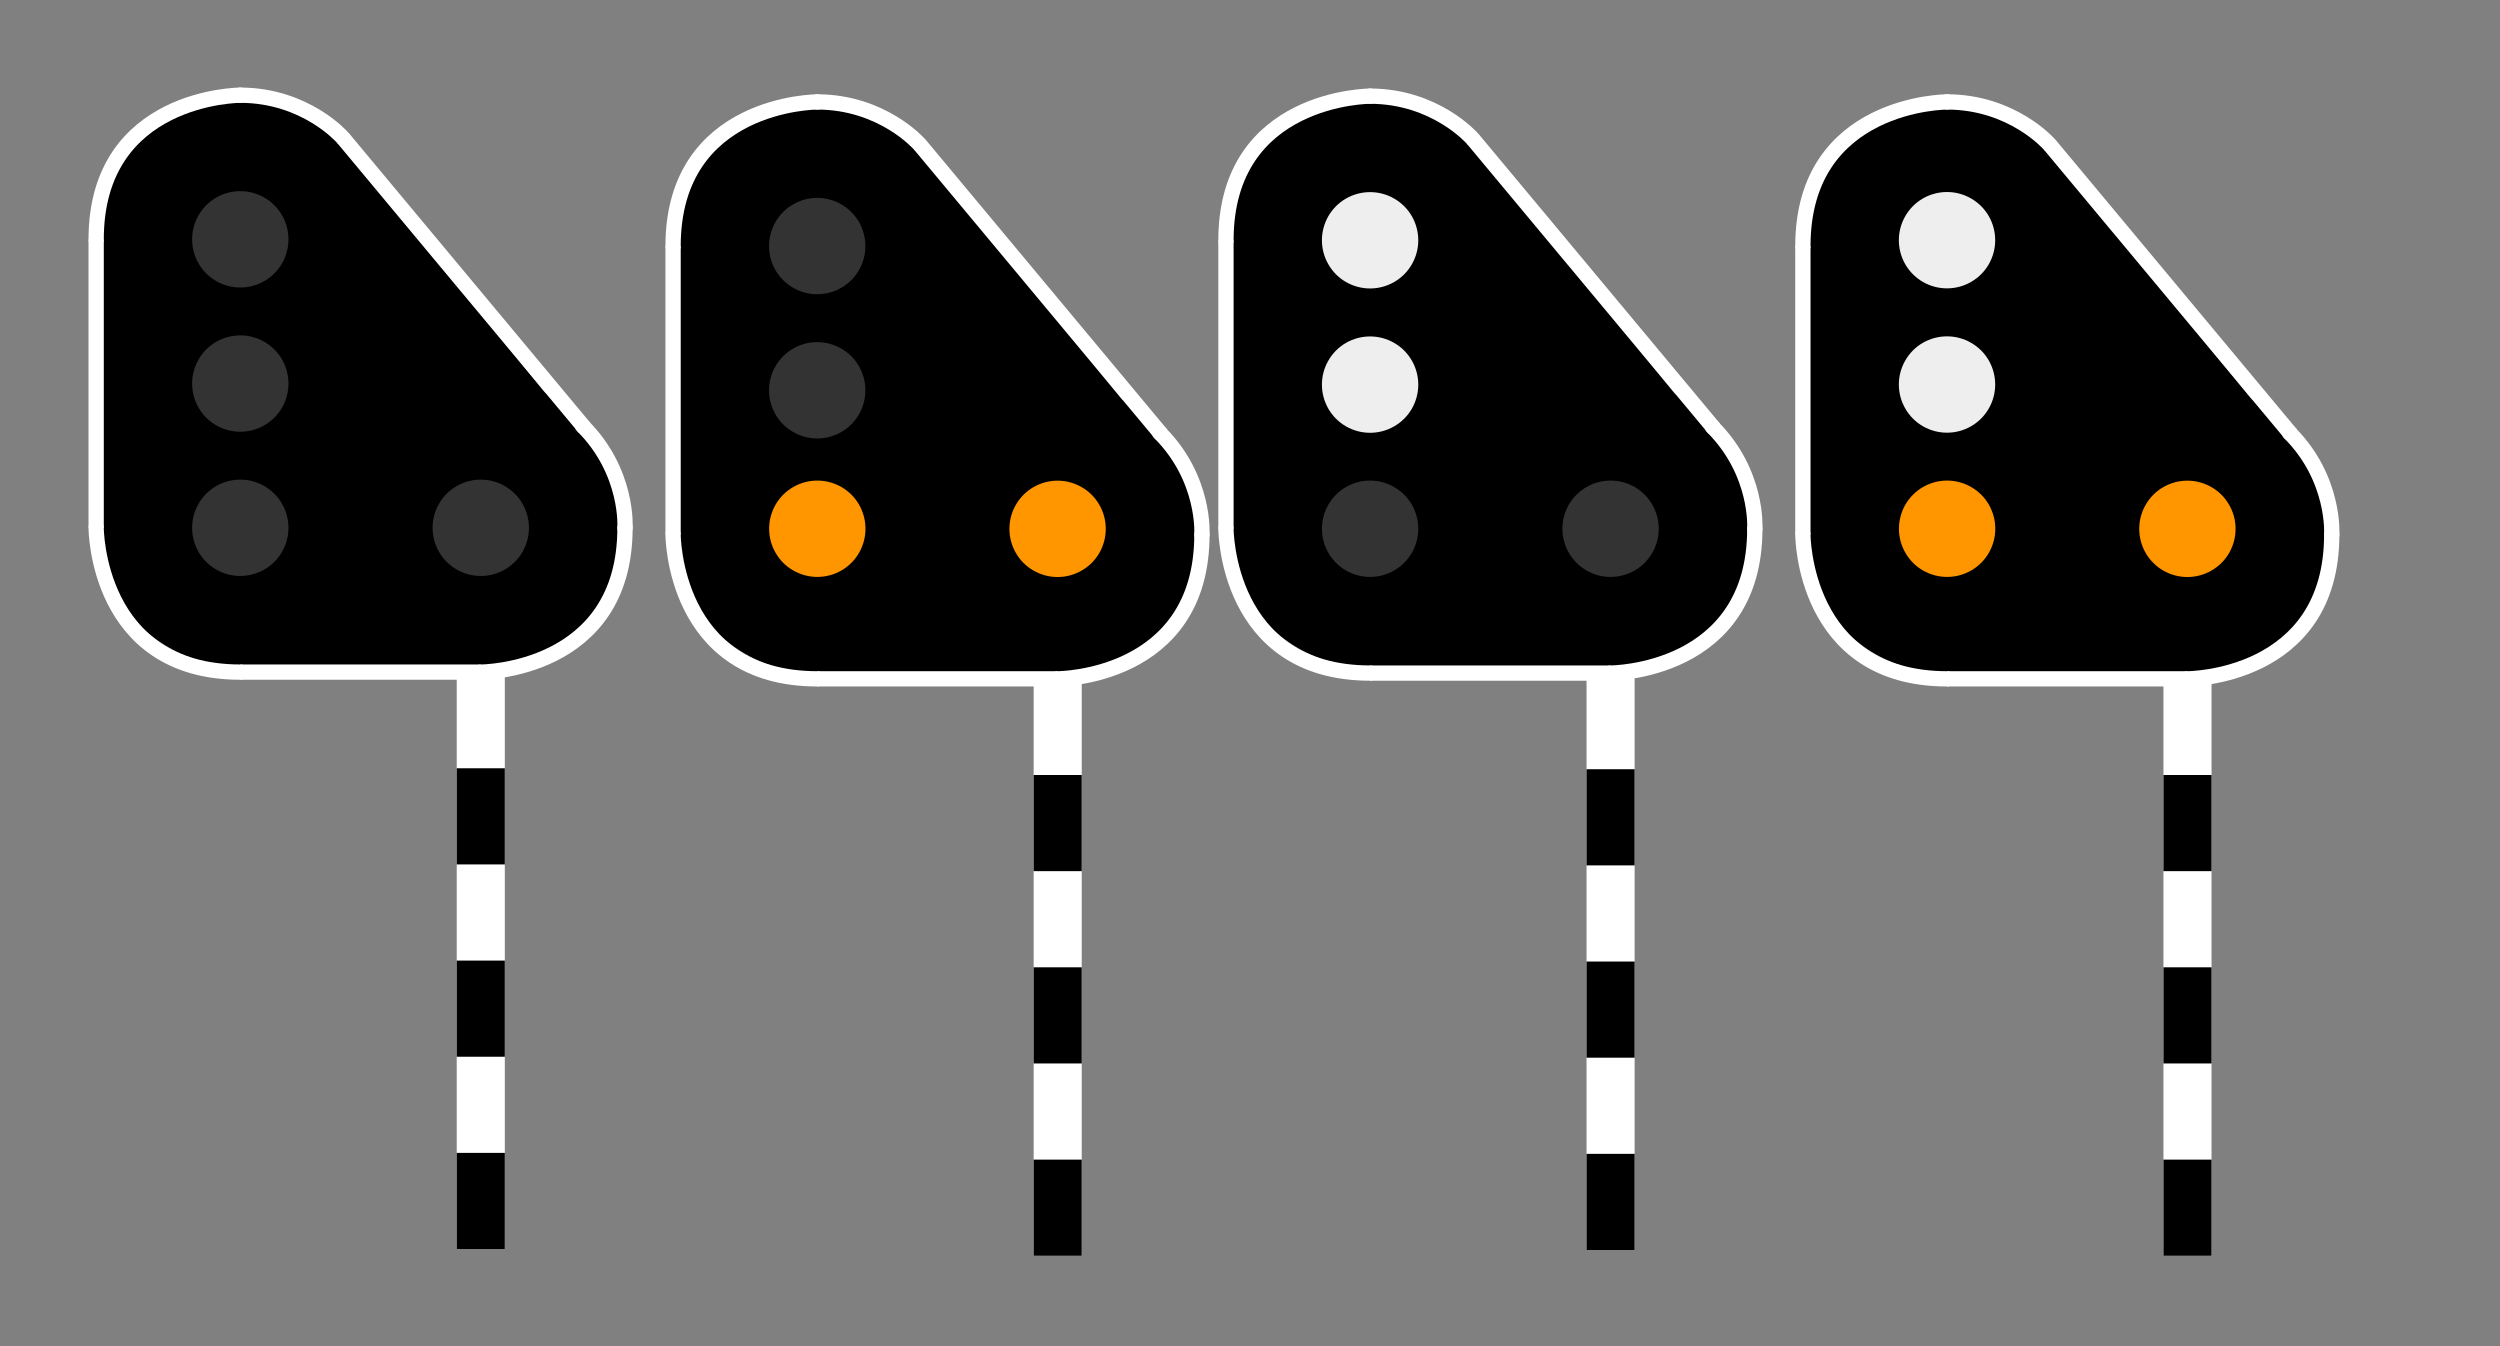 <?xml version="1.0" encoding="UTF-8"?>
<!DOCTYPE svg PUBLIC "-//W3C//DTD SVG 1.1//EN" "http://www.w3.org/Graphics/SVG/1.1/DTD/svg11.dtd">
<svg version="1.2" width="260mm" height="140mm" viewBox="0 0 26000 14000" preserveAspectRatio="xMidYMid" fill-rule="evenodd" stroke-width="28.222" stroke-linejoin="round" xmlns="http://www.w3.org/2000/svg" xmlns:ooo="http://xml.openoffice.org/svg/export" xmlns:xlink="http://www.w3.org/1999/xlink" xmlns:presentation="http://sun.com/xmlns/staroffice/presentation" xmlns:smil="http://www.w3.org/2001/SMIL20/" xmlns:anim="urn:oasis:names:tc:opendocument:xmlns:animation:1.0" xmlns:svg="urn:oasis:names:tc:opendocument:xmlns:svg-compatible:1.0" xml:space="preserve">
 <rect x="0" y="0" width="26000" height="14000" fill="#808080" stroke="none"/>
 <defs class="ClipPathGroup">
  <clipPath id="presentation_clip_path" clipPathUnits="userSpaceOnUse">
   <rect x="0" y="0" width="26000" height="14000"/>
  </clipPath>
  <clipPath id="presentation_clip_path_shrink" clipPathUnits="userSpaceOnUse">
   <rect x="26" y="14" width="25948" height="13972"/>
  </clipPath>
 </defs>
 <defs class="TextShapeIndex">
  <g ooo:slide="id1" ooo:id-list="id3 id4 id5 id6 id7 id8 id9 id10 id11 id12 id13 id14 id15 id16 id17 id18 id19 id20 id21 id22 id23 id24 id25 id26 id27 id28 id29 id30 id31 id32 id33 id34 id35 id36 id37 id38 id39 id40 id41 id42 id43 id44 id45 id46 id47 id48 id49 id50 id51 id52 id53 id54 id55 id56 id57 id58 id59 id60 id61 id62 id63 id64 id65 id66 id67 id68 id69 id70 id71 id72 id73 id74 id75 id76 id77 id78 id79 id80 id81 id82 id83 id84 id85 id86 id87 id88 id89 id90"/>
 </defs>
 <defs class="EmbeddedBulletChars">
  <g id="bullet-char-template-57356" transform="scale(0,-0)">
   <path d="M 580,1141 L 1163,571 580,0 -4,571 580,1141 Z"/>
  </g>
  <g id="bullet-char-template-57354" transform="scale(0,-0)">
   <path d="M 8,1128 L 1137,1128 1137,0 8,0 8,1128 Z"/>
  </g>
  <g id="bullet-char-template-10146" transform="scale(0,-0)">
   <path d="M 174,0 L 602,739 174,1481 1456,739 174,0 Z M 1358,739 L 309,1346 659,739 1358,739 Z"/>
  </g>
  <g id="bullet-char-template-10132" transform="scale(0,-0)">
   <path d="M 2015,739 L 1276,0 717,0 1260,543 174,543 174,936 1260,936 717,1481 1274,1481 2015,739 Z"/>
  </g>
  <g id="bullet-char-template-10007" transform="scale(0,-0)">
   <path d="M 0,-2 C -7,14 -16,27 -25,37 L 356,567 C 262,823 215,952 215,954 215,979 228,992 255,992 264,992 276,990 289,987 310,991 331,999 354,1012 L 381,999 492,748 772,1049 836,1024 860,1049 C 881,1039 901,1025 922,1006 886,937 835,863 770,784 769,783 710,716 594,584 L 774,223 C 774,196 753,168 711,139 L 727,119 C 717,90 699,76 672,76 641,76 570,178 457,381 L 164,-76 C 142,-110 111,-127 72,-127 30,-127 9,-110 8,-76 1,-67 -2,-52 -2,-32 -2,-23 -1,-13 0,-2 Z"/>
  </g>
  <g id="bullet-char-template-10004" transform="scale(0,-0)">
   <path d="M 285,-33 C 182,-33 111,30 74,156 52,228 41,333 41,471 41,549 55,616 82,672 116,743 169,778 240,778 293,778 328,747 346,684 L 369,508 C 377,444 397,411 428,410 L 1163,1116 C 1174,1127 1196,1133 1229,1133 1271,1133 1292,1118 1292,1087 L 1292,965 C 1292,929 1282,901 1262,881 L 442,47 C 390,-6 338,-33 285,-33 Z"/>
  </g>
  <g id="bullet-char-template-9679" transform="scale(0,-0)">
   <path d="M 813,0 C 632,0 489,54 383,161 276,268 223,411 223,592 223,773 276,916 383,1023 489,1130 632,1184 813,1184 992,1184 1136,1130 1245,1023 1353,916 1407,772 1407,592 1407,412 1353,268 1245,161 1136,54 992,0 813,0 Z"/>
  </g>
  <g id="bullet-char-template-8226" transform="scale(0,-0)">
   <path d="M 346,457 C 273,457 209,483 155,535 101,586 74,649 74,723 74,796 101,859 155,911 209,963 273,989 346,989 419,989 480,963 531,910 582,859 608,796 608,723 608,648 583,586 532,535 482,483 420,457 346,457 Z"/>
  </g>
  <g id="bullet-char-template-8211" transform="scale(0,-0)">
   <path d="M -4,459 L 1135,459 1135,606 -4,606 -4,459 Z"/>
  </g>
  <g id="bullet-char-template-61548" transform="scale(0,-0)">
   <path d="M 173,740 C 173,903 231,1043 346,1159 462,1274 601,1332 765,1332 928,1332 1067,1274 1183,1159 1299,1043 1357,903 1357,740 1357,577 1299,437 1183,322 1067,206 928,148 765,148 601,148 462,206 346,322 231,437 173,577 173,740 Z"/>
  </g>
 </defs>
 <g>
  <g id="id2" class="Master_Slide">
   <g id="bg-id2" class="Background"/>
   <g id="bo-id2" class="BackgroundObjects"/>
  </g>
 </g>
 <g class="SlideGroup">
  <g>
   <g id="container-id1">
    <g id="id1" class="Slide" clip-path="url(#presentation_clip_path)">
     <g class="Page">
      <g class="com.sun.star.drawing.CustomShape">
       <g id="id3">
        <rect class="BoundingBox" stroke="none" fill="none" x="4750" y="5740" width="501" height="7251"/>
        <path fill="rgb(255,255,255)" stroke="none" d="M 5000,12990 L 4750,12990 4750,5740 5250,5740 5250,12990 5000,12990 Z"/>
       </g>
      </g>
      <g class="Group">
       <g class="com.sun.star.drawing.CustomShape">
        <g id="id4">
         <rect class="BoundingBox" stroke="none" fill="none" x="1000" y="2680" width="3501" height="3001"/>
         <path fill="rgb(0,0,0)" stroke="none" d="M 2750,5680 L 1000,5680 1000,2680 4500,2680 4500,5680 2750,5680 Z"/>
        </g>
       </g>
       <g class="Group">
        <g class="com.sun.star.drawing.CustomShape">
         <g id="id5">
          <rect class="BoundingBox" stroke="none" fill="none" x="1000" y="3930" width="3003" height="3002"/>
          <path fill="rgb(0,0,0)" stroke="none" d="M 4001,5431 C 4001,5694 3932,5953 3800,6181 3668,6409 3479,6598 3251,6730 3023,6862 2764,6931 2501,6931 2237,6931 1978,6862 1750,6730 1522,6598 1333,6409 1201,6181 1069,5953 1000,5694 1000,5431 1000,5167 1069,4908 1201,4680 1333,4452 1522,4263 1750,4131 1978,3999 2237,3930 2500,3930 2764,3930 3023,3999 3251,4131 3479,4263 3668,4452 3800,4680 3932,4908 4001,5167 4001,5430 L 4001,5431 Z"/>
         </g>
        </g>
        <g class="Group">
         <g class="com.sun.star.drawing.CustomShape">
          <g id="id6">
           <rect class="BoundingBox" stroke="none" fill="none" x="1000" y="1679" width="4963" height="4973"/>
           <path fill="rgb(0,0,0)" stroke="none" d="M 4602,5549 L 3242,6650 1000,3882 3720,1679 5962,4448 4602,5549 Z"/>
          </g>
         </g>
         <g class="com.sun.star.drawing.CustomShape">
          <g id="id7">
           <rect class="BoundingBox" stroke="none" fill="none" x="2250" y="4930" width="2751" height="2001"/>
           <path fill="rgb(0,0,0)" stroke="none" d="M 3625,6930 L 2250,6930 2250,4930 5000,4930 5000,6930 3625,6930 Z"/>
          </g>
         </g>
         <g class="com.sun.star.drawing.CustomShape">
          <g id="id8">
           <rect class="BoundingBox" stroke="none" fill="none" x="1000" y="930" width="3003" height="3002"/>
           <path fill="rgb(0,0,0)" stroke="none" d="M 4001,2431 C 4001,2694 3932,2953 3800,3181 3668,3409 3479,3598 3251,3730 3023,3862 2764,3931 2501,3931 2237,3931 1978,3862 1750,3730 1522,3598 1333,3409 1201,3181 1069,2953 1000,2694 1000,2431 1000,2167 1069,1908 1201,1680 1333,1452 1522,1263 1750,1131 1978,999 2237,930 2500,930 2764,930 3023,999 3251,1131 3479,1263 3668,1452 3800,1680 3932,1908 4001,2167 4001,2430 L 4001,2431 Z"/>
          </g>
         </g>
         <g class="com.sun.star.drawing.CustomShape">
          <g id="id9">
           <rect class="BoundingBox" stroke="none" fill="none" x="3500" y="3930" width="3002" height="3002"/>
           <path fill="rgb(0,0,0)" stroke="none" d="M 6501,5431 C 6501,5694 6432,5953 6300,6181 6168,6409 5979,6598 5751,6730 5523,6862 5264,6931 5001,6931 4737,6931 4478,6862 4250,6730 4022,6598 3833,6409 3701,6181 3569,5953 3500,5694 3500,5431 3500,5167 3569,4908 3701,4680 3833,4452 4022,4263 4250,4131 4478,3999 4737,3930 5000,3930 5264,3930 5523,3999 5751,4131 5979,4263 6168,4452 6300,4680 6432,4908 6501,5167 6501,5430 L 6501,5431 Z"/>
          </g>
         </g>
        </g>
       </g>
      </g>
      <g class="Group">
       <g class="com.sun.star.drawing.LineShape">
        <g id="id10">
         <rect class="BoundingBox" stroke="none" fill="none" x="920" y="2410" width="161" height="3161"/>
         <path fill="none" stroke="rgb(255,255,255)" stroke-width="159" stroke-linejoin="round" d="M 1000,2490 L 1000,5490"/>
        </g>
       </g>
       <g class="com.sun.star.drawing.LineShape">
        <g id="id11">
         <rect class="BoundingBox" stroke="none" fill="none" x="2420" y="6910" width="2661" height="161"/>
         <path fill="none" stroke="rgb(255,255,255)" stroke-width="159" stroke-linejoin="round" d="M 5000,6990 L 2500,6990"/>
        </g>
       </g>
       <g class="com.sun.star.drawing.LineShape">
        <g id="id12">
         <rect class="BoundingBox" stroke="none" fill="none" x="3486" y="1354" width="2674" height="3176"/>
         <path fill="none" stroke="rgb(255,255,255)" stroke-width="159" stroke-linejoin="round" d="M 6079,4449 L 3566,1434"/>
        </g>
       </g>
       <g class="com.sun.star.drawing.OpenBezierShape">
        <g id="id13">
         <rect class="BoundingBox" stroke="none" fill="none" x="920" y="5410" width="1661" height="1661"/>
         <path fill="none" stroke="rgb(255,255,255)" stroke-width="159" stroke-linejoin="round" stroke-linecap="round" d="M 2500,6990 C 1000,6990 1000,5490 1000,5490"/>
        </g>
       </g>
       <g class="com.sun.star.drawing.OpenBezierShape">
        <g id="id14">
         <rect class="BoundingBox" stroke="none" fill="none" x="920" y="910" width="1661" height="1661"/>
         <path fill="none" stroke="rgb(255,255,255)" stroke-width="159" stroke-linejoin="round" stroke-linecap="round" d="M 1000,2490 C 1000,990 2500,990 2500,990"/>
        </g>
       </g>
       <g class="com.sun.star.drawing.OpenBezierShape">
        <g id="id15">
         <rect class="BoundingBox" stroke="none" fill="none" x="4920" y="5410" width="1661" height="1661"/>
         <path fill="none" stroke="rgb(255,255,255)" stroke-width="159" stroke-linejoin="round" stroke-linecap="round" d="M 6500,5490 C 6500,6990 5000,6990 5000,6990"/>
        </g>
       </g>
       <g class="com.sun.star.drawing.OpenBezierShape">
        <g id="id16">
         <rect class="BoundingBox" stroke="none" fill="none" x="2420" y="910" width="1222" height="600"/>
         <path fill="none" stroke="rgb(255,255,255)" stroke-width="159" stroke-linejoin="round" stroke-linecap="round" d="M 2500,990 C 3178,991 3561,1429 3561,1429"/>
        </g>
       </g>
       <g class="com.sun.star.drawing.OpenBezierShape">
        <g id="id17">
         <rect class="BoundingBox" stroke="none" fill="none" x="5980" y="4350" width="601" height="1221"/>
         <path fill="none" stroke="rgb(255,255,255)" stroke-width="159" stroke-linejoin="round" stroke-linecap="round" d="M 6060,4430 C 6539,4909 6500,5490 6500,5490"/>
        </g>
       </g>
      </g>
      <g class="com.sun.star.drawing.CustomShape">
       <g id="id18">
        <rect class="BoundingBox" stroke="none" fill="none" x="1997" y="1987" width="1004" height="1004"/>
        <path fill="rgb(51,51,51)" stroke="none" d="M 3000,2489 C 3000,2577 2977,2663 2933,2739 2889,2816 2826,2879 2749,2923 2673,2967 2587,2990 2499,2990 2411,2990 2325,2967 2248,2923 2172,2879 2109,2816 2065,2739 2021,2663 1998,2577 1998,2489 1998,2401 2021,2315 2065,2239 2109,2162 2172,2099 2248,2055 2325,2011 2411,1988 2499,1988 2587,1988 2673,2011 2749,2055 2826,2099 2889,2162 2933,2238 2977,2315 3000,2401 3000,2489 L 3000,2489 Z"/>
       </g>
      </g>
      <g class="com.sun.star.drawing.CustomShape">
       <g id="id19">
        <rect class="BoundingBox" stroke="none" fill="none" x="1997" y="3487" width="1004" height="1004"/>
        <path fill="rgb(51,51,51)" stroke="none" d="M 3000,3989 C 3000,4077 2977,4163 2933,4240 2889,4316 2826,4379 2749,4423 2673,4467 2587,4490 2499,4490 2411,4490 2325,4467 2248,4423 2172,4379 2109,4316 2065,4240 2021,4163 1998,4077 1998,3989 1998,3901 2021,3815 2065,3739 2109,3662 2172,3599 2248,3555 2325,3511 2411,3488 2499,3488 2587,3488 2673,3511 2749,3555 2826,3599 2889,3662 2933,3738 2977,3815 3000,3901 3000,3989 L 3000,3989 Z"/>
       </g>
      </g>
      <g class="com.sun.star.drawing.CustomShape">
       <g id="id20">
        <rect class="BoundingBox" stroke="none" fill="none" x="1997" y="4988" width="1004" height="1003"/>
        <path fill="rgb(51,51,51)" stroke="none" d="M 3000,5489 C 3000,5577 2977,5663 2933,5740 2889,5816 2826,5879 2749,5923 2673,5967 2587,5990 2499,5990 2411,5990 2325,5967 2248,5923 2172,5879 2109,5816 2065,5740 2021,5663 1998,5577 1998,5489 1998,5401 2021,5315 2065,5239 2109,5162 2172,5099 2248,5055 2325,5011 2411,4988 2499,4988 2587,4988 2673,5011 2749,5055 2826,5099 2889,5162 2933,5239 2977,5315 3000,5401 3000,5489 L 3000,5489 Z"/>
       </g>
      </g>
      <g class="com.sun.star.drawing.CustomShape">
       <g id="id21">
        <rect class="BoundingBox" stroke="none" fill="none" x="4498" y="4988" width="1004" height="1003"/>
        <path fill="rgb(51,51,51)" stroke="none" d="M 5501,5489 C 5501,5577 5478,5663 5434,5740 5390,5816 5327,5879 5250,5923 5174,5967 5088,5990 5000,5990 4912,5990 4826,5967 4749,5923 4673,5879 4610,5816 4566,5740 4522,5663 4499,5577 4499,5489 4499,5401 4522,5315 4566,5239 4610,5162 4673,5099 4749,5055 4826,5011 4912,4988 5000,4988 5088,4988 5174,5011 5250,5055 5327,5099 5390,5162 5434,5239 5478,5315 5501,5401 5501,5489 L 5501,5489 Z"/>
       </g>
      </g>
      <g class="com.sun.star.drawing.CustomShape">
       <g id="id22">
        <rect class="BoundingBox" stroke="none" fill="none" x="4750" y="7990" width="501" height="1001"/>
        <path fill="rgb(0,0,0)" stroke="none" d="M 5000,8990 L 4750,8990 4750,7990 5250,7990 5250,8990 5000,8990 Z"/>
       </g>
      </g>
      <g class="com.sun.star.drawing.CustomShape">
       <g id="id23">
        <rect class="BoundingBox" stroke="none" fill="none" x="4750" y="9990" width="501" height="1001"/>
        <path fill="rgb(0,0,0)" stroke="none" d="M 5000,10990 L 4750,10990 4750,9990 5250,9990 5250,10990 5000,10990 Z"/>
       </g>
      </g>
      <g class="com.sun.star.drawing.CustomShape">
       <g id="id24">
        <rect class="BoundingBox" stroke="none" fill="none" x="4750" y="11990" width="501" height="1001"/>
        <path fill="rgb(0,0,0)" stroke="none" d="M 5000,12990 L 4750,12990 4750,11990 5250,11990 5250,12990 5000,12990 Z"/>
       </g>
      </g>
      <g class="com.sun.star.drawing.CustomShape">
       <g id="id25">
        <rect class="BoundingBox" stroke="none" fill="none" x="10750" y="5810" width="501" height="7251"/>
        <path fill="rgb(255,255,255)" stroke="none" d="M 11000,13060 L 10750,13060 10750,5810 11250,5810 11250,13060 11000,13060 Z"/>
       </g>
      </g>
      <g class="Group">
       <g class="com.sun.star.drawing.CustomShape">
        <g id="id26">
         <rect class="BoundingBox" stroke="none" fill="none" x="7000" y="2750" width="3501" height="3001"/>
         <path fill="rgb(0,0,0)" stroke="none" d="M 8750,5750 L 7000,5750 7000,2750 10500,2750 10500,5750 8750,5750 Z"/>
        </g>
       </g>
       <g class="Group">
        <g class="com.sun.star.drawing.CustomShape">
         <g id="id27">
          <rect class="BoundingBox" stroke="none" fill="none" x="7000" y="4000" width="3003" height="3002"/>
          <path fill="rgb(0,0,0)" stroke="none" d="M 10001,5501 C 10001,5764 9932,6023 9800,6251 9668,6479 9479,6668 9251,6800 9023,6932 8764,7001 8501,7001 8237,7001 7978,6932 7750,6800 7522,6668 7333,6479 7201,6251 7069,6023 7000,5764 7000,5501 7000,5237 7069,4978 7201,4750 7333,4522 7522,4333 7750,4201 7978,4069 8237,4000 8501,4000 8764,4000 9023,4069 9251,4201 9479,4333 9668,4522 9800,4750 9932,4978 10001,5237 10001,5500 L 10001,5501 Z"/>
         </g>
        </g>
        <g class="Group">
         <g class="com.sun.star.drawing.CustomShape">
          <g id="id28">
           <rect class="BoundingBox" stroke="none" fill="none" x="7000" y="1749" width="4963" height="4973"/>
           <path fill="rgb(0,0,0)" stroke="none" d="M 10602,5619 L 9242,6720 7000,3952 9720,1749 11962,4518 10602,5619 Z"/>
          </g>
         </g>
         <g class="com.sun.star.drawing.CustomShape">
          <g id="id29">
           <rect class="BoundingBox" stroke="none" fill="none" x="8250" y="5000" width="2751" height="2001"/>
           <path fill="rgb(0,0,0)" stroke="none" d="M 9625,7000 L 8250,7000 8250,5000 11000,5000 11000,7000 9625,7000 Z"/>
          </g>
         </g>
         <g class="com.sun.star.drawing.CustomShape">
          <g id="id30">
           <rect class="BoundingBox" stroke="none" fill="none" x="7000" y="1000" width="3003" height="3002"/>
           <path fill="rgb(0,0,0)" stroke="none" d="M 10001,2501 C 10001,2764 9932,3023 9800,3251 9668,3479 9479,3668 9251,3800 9023,3932 8764,4001 8501,4001 8237,4001 7978,3932 7750,3800 7522,3668 7333,3479 7201,3251 7069,3023 7000,2764 7000,2501 7000,2237 7069,1978 7201,1750 7333,1522 7522,1333 7750,1201 7978,1069 8237,1000 8501,1000 8764,1000 9023,1069 9251,1201 9479,1333 9668,1522 9800,1750 9932,1978 10001,2237 10001,2500 L 10001,2501 Z"/>
          </g>
         </g>
         <g class="com.sun.star.drawing.CustomShape">
          <g id="id31">
           <rect class="BoundingBox" stroke="none" fill="none" x="9500" y="4000" width="3002" height="3002"/>
           <path fill="rgb(0,0,0)" stroke="none" d="M 12501,5501 C 12501,5764 12432,6023 12300,6251 12168,6479 11979,6668 11751,6800 11523,6932 11264,7001 11001,7001 10737,7001 10478,6932 10250,6800 10022,6668 9833,6479 9701,6251 9569,6023 9500,5764 9500,5501 9500,5237 9569,4978 9701,4750 9833,4522 10022,4333 10250,4201 10478,4069 10737,4000 11001,4000 11264,4000 11523,4069 11751,4201 11979,4333 12168,4522 12300,4750 12432,4978 12501,5237 12501,5500 L 12501,5501 Z"/>
          </g>
         </g>
        </g>
       </g>
      </g>
      <g class="Group">
       <g class="com.sun.star.drawing.LineShape">
        <g id="id32">
         <rect class="BoundingBox" stroke="none" fill="none" x="6920" y="2480" width="161" height="3161"/>
         <path fill="none" stroke="rgb(255,255,255)" stroke-width="159" stroke-linejoin="round" d="M 7000,2560 L 7000,5560"/>
        </g>
       </g>
       <g class="com.sun.star.drawing.LineShape">
        <g id="id33">
         <rect class="BoundingBox" stroke="none" fill="none" x="8420" y="6980" width="2661" height="161"/>
         <path fill="none" stroke="rgb(255,255,255)" stroke-width="159" stroke-linejoin="round" d="M 11000,7060 L 8500,7060"/>
        </g>
       </g>
       <g class="com.sun.star.drawing.LineShape">
        <g id="id34">
         <rect class="BoundingBox" stroke="none" fill="none" x="9486" y="1424" width="2674" height="3176"/>
         <path fill="none" stroke="rgb(255,255,255)" stroke-width="159" stroke-linejoin="round" d="M 12079,4519 L 9566,1504"/>
        </g>
       </g>
       <g class="com.sun.star.drawing.OpenBezierShape">
        <g id="id35">
         <rect class="BoundingBox" stroke="none" fill="none" x="6920" y="5480" width="1661" height="1661"/>
         <path fill="none" stroke="rgb(255,255,255)" stroke-width="159" stroke-linejoin="round" stroke-linecap="round" d="M 8500,7060 C 7000,7060 7000,5560 7000,5560"/>
        </g>
       </g>
       <g class="com.sun.star.drawing.OpenBezierShape">
        <g id="id36">
         <rect class="BoundingBox" stroke="none" fill="none" x="6920" y="980" width="1661" height="1661"/>
         <path fill="none" stroke="rgb(255,255,255)" stroke-width="159" stroke-linejoin="round" stroke-linecap="round" d="M 7000,2560 C 7000,1060 8500,1060 8500,1060"/>
        </g>
       </g>
       <g class="com.sun.star.drawing.OpenBezierShape">
        <g id="id37">
         <rect class="BoundingBox" stroke="none" fill="none" x="10920" y="5480" width="1661" height="1661"/>
         <path fill="none" stroke="rgb(255,255,255)" stroke-width="159" stroke-linejoin="round" stroke-linecap="round" d="M 12500,5560 C 12500,7060 11000,7060 11000,7060"/>
        </g>
       </g>
       <g class="com.sun.star.drawing.OpenBezierShape">
        <g id="id38">
         <rect class="BoundingBox" stroke="none" fill="none" x="8420" y="980" width="1222" height="600"/>
         <path fill="none" stroke="rgb(255,255,255)" stroke-width="159" stroke-linejoin="round" stroke-linecap="round" d="M 8500,1060 C 9178,1061 9561,1499 9561,1499"/>
        </g>
       </g>
       <g class="com.sun.star.drawing.OpenBezierShape">
        <g id="id39">
         <rect class="BoundingBox" stroke="none" fill="none" x="11980" y="4420" width="601" height="1221"/>
         <path fill="none" stroke="rgb(255,255,255)" stroke-width="159" stroke-linejoin="round" stroke-linecap="round" d="M 12060,4500 C 12539,4979 12500,5560 12500,5560"/>
        </g>
       </g>
      </g>
      <g class="com.sun.star.drawing.CustomShape">
       <g id="id40">
        <rect class="BoundingBox" stroke="none" fill="none" x="7997" y="2057" width="1004" height="1004"/>
        <path fill="rgb(51,51,51)" stroke="none" d="M 9000,2559 C 9000,2647 8977,2733 8933,2810 8889,2886 8826,2949 8749,2993 8673,3037 8587,3060 8499,3060 8411,3060 8325,3037 8249,2993 8172,2949 8109,2886 8065,2810 8021,2733 7998,2647 7998,2559 7998,2471 8021,2385 8065,2309 8109,2232 8172,2169 8249,2125 8325,2081 8411,2058 8499,2058 8587,2058 8673,2081 8749,2125 8826,2169 8889,2232 8933,2308 8977,2385 9000,2471 9000,2559 L 9000,2559 Z"/>
       </g>
      </g>
      <g class="com.sun.star.drawing.CustomShape">
       <g id="id41">
        <rect class="BoundingBox" stroke="none" fill="none" x="7997" y="3557" width="1004" height="1004"/>
        <path fill="rgb(51,51,51)" stroke="none" d="M 9000,4059 C 9000,4147 8977,4233 8933,4310 8889,4386 8826,4449 8749,4493 8673,4537 8587,4560 8499,4560 8411,4560 8325,4537 8249,4493 8172,4449 8109,4386 8065,4310 8021,4233 7998,4147 7998,4059 7998,3971 8021,3885 8065,3809 8109,3732 8172,3669 8249,3625 8325,3581 8411,3558 8499,3558 8587,3558 8673,3581 8749,3625 8826,3669 8889,3732 8933,3808 8977,3885 9000,3971 9000,4059 L 9000,4059 Z"/>
       </g>
      </g>
      <g class="com.sun.star.drawing.CustomShape">
       <g id="id42">
        <rect class="BoundingBox" stroke="none" fill="none" x="10750" y="8060" width="501" height="1001"/>
        <path fill="rgb(0,0,0)" stroke="none" d="M 11000,9060 L 10750,9060 10750,8060 11250,8060 11250,9060 11000,9060 Z"/>
       </g>
      </g>
      <g class="com.sun.star.drawing.CustomShape">
       <g id="id43">
        <rect class="BoundingBox" stroke="none" fill="none" x="10750" y="10060" width="501" height="1001"/>
        <path fill="rgb(0,0,0)" stroke="none" d="M 11000,11060 L 10750,11060 10750,10060 11250,10060 11250,11060 11000,11060 Z"/>
       </g>
      </g>
      <g class="com.sun.star.drawing.CustomShape">
       <g id="id44">
        <rect class="BoundingBox" stroke="none" fill="none" x="10750" y="12060" width="501" height="1001"/>
        <path fill="rgb(0,0,0)" stroke="none" d="M 11000,13060 L 10750,13060 10750,12060 11250,12060 11250,13060 11000,13060 Z"/>
       </g>
      </g>
      <g class="com.sun.star.drawing.CustomShape">
       <g id="id45">
        <rect class="BoundingBox" stroke="none" fill="none" x="10498" y="4999" width="1003" height="1003"/>
        <path fill="rgb(255,150,0)" stroke="none" d="M 11500,5500 C 11500,5588 11477,5674 11433,5751 11389,5827 11326,5890 11249,5934 11173,5978 11087,6001 10999,6001 10911,6001 10825,5978 10748,5934 10672,5890 10609,5827 10565,5751 10521,5674 10498,5588 10498,5500 10498,5412 10521,5326 10565,5250 10609,5173 10672,5110 10748,5066 10825,5022 10911,4999 10999,4999 11087,4999 11173,5022 11249,5066 11326,5110 11389,5173 11433,5250 11477,5326 11500,5412 11500,5500 L 11500,5500 Z"/>
       </g>
      </g>
      <g class="com.sun.star.drawing.CustomShape">
       <g id="id46">
        <rect class="BoundingBox" stroke="none" fill="none" x="7999" y="4998" width="1003" height="1003"/>
        <path fill="rgb(255,150,0)" stroke="none" d="M 9001,5499 C 9001,5587 8978,5673 8934,5749 8890,5826 8827,5889 8751,5933 8674,5977 8588,6000 8500,6000 8412,6000 8326,5977 8250,5933 8173,5889 8110,5826 8066,5749 8022,5673 7999,5587 7999,5499 7999,5411 8022,5325 8066,5248 8110,5172 8173,5109 8250,5065 8326,5021 8412,4998 8500,4998 8588,4998 8674,5021 8751,5065 8827,5109 8890,5172 8934,5248 8978,5325 9001,5411 9001,5499 L 9001,5499 Z"/>
       </g>
      </g>
      <g class="com.sun.star.drawing.CustomShape">
       <g id="id47">
        <rect class="BoundingBox" stroke="none" fill="none" x="16500" y="5750" width="501" height="7251"/>
        <path fill="rgb(255,255,255)" stroke="none" d="M 16750,13000 L 16500,13000 16500,5750 17000,5750 17000,13000 16750,13000 Z"/>
       </g>
      </g>
      <g class="Group">
       <g class="com.sun.star.drawing.CustomShape">
        <g id="id48">
         <rect class="BoundingBox" stroke="none" fill="none" x="12750" y="2690" width="3501" height="3001"/>
         <path fill="rgb(0,0,0)" stroke="none" d="M 14500,5690 L 12750,5690 12750,2690 16250,2690 16250,5690 14500,5690 Z"/>
        </g>
       </g>
       <g class="Group">
        <g class="com.sun.star.drawing.CustomShape">
         <g id="id49">
          <rect class="BoundingBox" stroke="none" fill="none" x="12750" y="3940" width="3003" height="3002"/>
          <path fill="rgb(0,0,0)" stroke="none" d="M 15751,5441 C 15751,5704 15682,5963 15550,6191 15418,6419 15229,6608 15001,6740 14773,6872 14514,6941 14251,6941 13987,6941 13728,6872 13500,6740 13272,6608 13083,6419 12951,6191 12819,5963 12750,5704 12750,5441 12750,5177 12819,4918 12951,4690 13083,4462 13272,4273 13500,4141 13728,4009 13987,3940 14251,3940 14514,3940 14773,4009 15001,4141 15229,4273 15418,4462 15550,4690 15682,4918 15751,5177 15751,5440 L 15751,5441 Z"/>
         </g>
        </g>
        <g class="Group">
         <g class="com.sun.star.drawing.CustomShape">
          <g id="id50">
           <rect class="BoundingBox" stroke="none" fill="none" x="12750" y="1689" width="4963" height="4973"/>
           <path fill="rgb(0,0,0)" stroke="none" d="M 16352,5559 L 14992,6660 12750,3892 15470,1689 17712,4458 16352,5559 Z"/>
          </g>
         </g>
         <g class="com.sun.star.drawing.CustomShape">
          <g id="id51">
           <rect class="BoundingBox" stroke="none" fill="none" x="14000" y="4940" width="2751" height="2001"/>
           <path fill="rgb(0,0,0)" stroke="none" d="M 15375,6940 L 14000,6940 14000,4940 16750,4940 16750,6940 15375,6940 Z"/>
          </g>
         </g>
         <g class="com.sun.star.drawing.CustomShape">
          <g id="id52">
           <rect class="BoundingBox" stroke="none" fill="none" x="12750" y="940" width="3003" height="3002"/>
           <path fill="rgb(0,0,0)" stroke="none" d="M 15751,2441 C 15751,2704 15682,2963 15550,3191 15418,3419 15229,3608 15001,3740 14773,3872 14514,3941 14251,3941 13987,3941 13728,3872 13500,3740 13272,3608 13083,3419 12951,3191 12819,2963 12750,2704 12750,2441 12750,2177 12819,1918 12951,1690 13083,1462 13272,1273 13500,1141 13728,1009 13987,940 14251,940 14514,940 14773,1009 15001,1141 15229,1273 15418,1462 15550,1690 15682,1918 15751,2177 15751,2440 L 15751,2441 Z"/>
          </g>
         </g>
         <g class="com.sun.star.drawing.CustomShape">
          <g id="id53">
           <rect class="BoundingBox" stroke="none" fill="none" x="15250" y="3940" width="3002" height="3002"/>
           <path fill="rgb(0,0,0)" stroke="none" d="M 18251,5441 C 18251,5704 18182,5963 18050,6191 17918,6419 17729,6608 17501,6740 17273,6872 17014,6941 16751,6941 16487,6941 16228,6872 16000,6740 15772,6608 15583,6419 15451,6191 15319,5963 15250,5704 15250,5441 15250,5177 15319,4918 15451,4690 15583,4462 15772,4273 16000,4141 16228,4009 16487,3940 16751,3940 17014,3940 17273,4009 17501,4141 17729,4273 17918,4462 18050,4690 18182,4918 18251,5177 18251,5440 L 18251,5441 Z"/>
          </g>
         </g>
        </g>
       </g>
      </g>
      <g class="Group">
       <g class="com.sun.star.drawing.LineShape">
        <g id="id54">
         <rect class="BoundingBox" stroke="none" fill="none" x="12670" y="2420" width="161" height="3161"/>
         <path fill="none" stroke="rgb(255,255,255)" stroke-width="159" stroke-linejoin="round" d="M 12750,2500 L 12750,5500"/>
        </g>
       </g>
       <g class="com.sun.star.drawing.LineShape">
        <g id="id55">
         <rect class="BoundingBox" stroke="none" fill="none" x="14170" y="6920" width="2661" height="161"/>
         <path fill="none" stroke="rgb(255,255,255)" stroke-width="159" stroke-linejoin="round" d="M 16750,7000 L 14250,7000"/>
        </g>
       </g>
       <g class="com.sun.star.drawing.LineShape">
        <g id="id56">
         <rect class="BoundingBox" stroke="none" fill="none" x="15236" y="1364" width="2674" height="3176"/>
         <path fill="none" stroke="rgb(255,255,255)" stroke-width="159" stroke-linejoin="round" d="M 17829,4459 L 15316,1444"/>
        </g>
       </g>
       <g class="com.sun.star.drawing.OpenBezierShape">
        <g id="id57">
         <rect class="BoundingBox" stroke="none" fill="none" x="12670" y="5420" width="1661" height="1661"/>
         <path fill="none" stroke="rgb(255,255,255)" stroke-width="159" stroke-linejoin="round" stroke-linecap="round" d="M 14250,7000 C 12750,7000 12750,5500 12750,5500"/>
        </g>
       </g>
       <g class="com.sun.star.drawing.OpenBezierShape">
        <g id="id58">
         <rect class="BoundingBox" stroke="none" fill="none" x="12670" y="920" width="1661" height="1661"/>
         <path fill="none" stroke="rgb(255,255,255)" stroke-width="159" stroke-linejoin="round" stroke-linecap="round" d="M 12750,2500 C 12750,1000 14250,1000 14250,1000"/>
        </g>
       </g>
       <g class="com.sun.star.drawing.OpenBezierShape">
        <g id="id59">
         <rect class="BoundingBox" stroke="none" fill="none" x="16670" y="5420" width="1661" height="1661"/>
         <path fill="none" stroke="rgb(255,255,255)" stroke-width="159" stroke-linejoin="round" stroke-linecap="round" d="M 18250,5500 C 18250,7000 16750,7000 16750,7000"/>
        </g>
       </g>
       <g class="com.sun.star.drawing.OpenBezierShape">
        <g id="id60">
         <rect class="BoundingBox" stroke="none" fill="none" x="14170" y="920" width="1222" height="600"/>
         <path fill="none" stroke="rgb(255,255,255)" stroke-width="159" stroke-linejoin="round" stroke-linecap="round" d="M 14250,1000 C 14928,1001 15311,1439 15311,1439"/>
        </g>
       </g>
       <g class="com.sun.star.drawing.OpenBezierShape">
        <g id="id61">
         <rect class="BoundingBox" stroke="none" fill="none" x="17730" y="4360" width="601" height="1221"/>
         <path fill="none" stroke="rgb(255,255,255)" stroke-width="159" stroke-linejoin="round" stroke-linecap="round" d="M 17810,4440 C 18289,4919 18250,5500 18250,5500"/>
        </g>
       </g>
      </g>
      <g class="com.sun.star.drawing.CustomShape">
       <g id="id62">
        <rect class="BoundingBox" stroke="none" fill="none" x="13747" y="4997" width="1004" height="1004"/>
        <path fill="rgb(51,51,51)" stroke="none" d="M 14750,5499 C 14750,5587 14727,5673 14683,5749 14639,5826 14576,5889 14499,5933 14423,5977 14337,6000 14249,6000 14161,6000 14075,5977 13998,5933 13922,5889 13859,5826 13815,5749 13771,5673 13748,5587 13748,5499 13748,5411 13771,5325 13815,5248 13859,5172 13922,5109 13998,5065 14075,5021 14161,4998 14249,4998 14337,4998 14423,5021 14499,5065 14576,5109 14639,5172 14683,5248 14727,5325 14750,5411 14750,5499 L 14750,5499 Z"/>
       </g>
      </g>
      <g class="com.sun.star.drawing.CustomShape">
       <g id="id63">
        <rect class="BoundingBox" stroke="none" fill="none" x="16248" y="4997" width="1004" height="1004"/>
        <path fill="rgb(51,51,51)" stroke="none" d="M 17251,5499 C 17251,5587 17228,5673 17184,5749 17140,5826 17077,5889 17001,5933 16924,5977 16838,6000 16750,6000 16662,6000 16576,5977 16500,5933 16423,5889 16360,5826 16316,5749 16272,5673 16249,5587 16249,5499 16249,5411 16272,5325 16316,5248 16360,5172 16423,5109 16500,5065 16576,5021 16662,4998 16750,4998 16838,4998 16924,5021 17001,5065 17077,5109 17140,5172 17184,5248 17228,5325 17251,5411 17251,5499 L 17251,5499 Z"/>
       </g>
      </g>
      <g class="com.sun.star.drawing.CustomShape">
       <g id="id64">
        <rect class="BoundingBox" stroke="none" fill="none" x="16500" y="8000" width="501" height="1001"/>
        <path fill="rgb(0,0,0)" stroke="none" d="M 16750,9000 L 16500,9000 16500,8000 17000,8000 17000,9000 16750,9000 Z"/>
       </g>
      </g>
      <g class="com.sun.star.drawing.CustomShape">
       <g id="id65">
        <rect class="BoundingBox" stroke="none" fill="none" x="16500" y="10000" width="501" height="1001"/>
        <path fill="rgb(0,0,0)" stroke="none" d="M 16750,11000 L 16500,11000 16500,10000 17000,10000 17000,11000 16750,11000 Z"/>
       </g>
      </g>
      <g class="com.sun.star.drawing.CustomShape">
       <g id="id66">
        <rect class="BoundingBox" stroke="none" fill="none" x="16500" y="12000" width="501" height="1001"/>
        <path fill="rgb(0,0,0)" stroke="none" d="M 16750,13000 L 16500,13000 16500,12000 17000,12000 17000,13000 16750,13000 Z"/>
       </g>
      </g>
      <g class="com.sun.star.drawing.CustomShape">
       <g id="id67">
        <rect class="BoundingBox" stroke="none" fill="none" x="13748" y="3499" width="1003" height="1003"/>
        <path fill="rgb(238,238,238)" stroke="none" d="M 14750,4000 C 14750,4088 14727,4174 14683,4251 14639,4327 14576,4390 14499,4434 14423,4478 14337,4501 14249,4501 14161,4501 14075,4478 13998,4434 13922,4390 13859,4327 13815,4251 13771,4174 13748,4088 13748,4000 13748,3912 13771,3826 13815,3750 13859,3673 13922,3610 13998,3566 14075,3522 14161,3499 14249,3499 14337,3499 14423,3522 14499,3566 14576,3610 14639,3673 14683,3750 14727,3826 14750,3912 14750,4000 L 14750,4000 Z"/>
       </g>
      </g>
      <g class="com.sun.star.drawing.CustomShape">
       <g id="id68">
        <rect class="BoundingBox" stroke="none" fill="none" x="13748" y="1998" width="1003" height="1003"/>
        <path fill="rgb(238,238,238)" stroke="none" d="M 14750,2499 C 14750,2587 14727,2673 14683,2749 14639,2826 14576,2889 14499,2933 14423,2977 14337,3000 14249,3000 14161,3000 14075,2977 13998,2933 13922,2889 13859,2826 13815,2749 13771,2673 13748,2587 13748,2499 13748,2411 13771,2325 13815,2248 13859,2172 13922,2109 13998,2065 14075,2021 14161,1998 14249,1998 14337,1998 14423,2021 14499,2065 14576,2109 14639,2172 14683,2248 14727,2325 14750,2411 14750,2499 L 14750,2499 Z"/>
       </g>
      </g>
      <g class="com.sun.star.drawing.CustomShape">
       <g id="id69">
        <rect class="BoundingBox" stroke="none" fill="none" x="22500" y="5810" width="501" height="7251"/>
        <path fill="rgb(255,255,255)" stroke="none" d="M 22750,13060 L 22500,13060 22500,5810 23000,5810 23000,13060 22750,13060 Z"/>
       </g>
      </g>
      <g class="Group">
       <g class="com.sun.star.drawing.CustomShape">
        <g id="id70">
         <rect class="BoundingBox" stroke="none" fill="none" x="18750" y="2750" width="3501" height="3001"/>
         <path fill="rgb(0,0,0)" stroke="none" d="M 20500,5750 L 18750,5750 18750,2750 22250,2750 22250,5750 20500,5750 Z"/>
        </g>
       </g>
       <g class="Group">
        <g class="com.sun.star.drawing.CustomShape">
         <g id="id71">
          <rect class="BoundingBox" stroke="none" fill="none" x="18750" y="4000" width="3002" height="3002"/>
          <path fill="rgb(0,0,0)" stroke="none" d="M 21751,5501 C 21751,5764 21682,6023 21550,6251 21418,6479 21229,6668 21001,6800 20773,6932 20514,7001 20251,7001 19987,7001 19728,6932 19500,6800 19272,6668 19083,6479 18951,6251 18819,6023 18750,5764 18750,5501 18750,5237 18819,4978 18951,4750 19083,4522 19272,4333 19500,4201 19728,4069 19987,4000 20251,4000 20514,4000 20773,4069 21001,4201 21229,4333 21418,4522 21550,4750 21682,4978 21751,5237 21751,5500 L 21751,5501 Z"/>
         </g>
        </g>
        <g class="Group">
         <g class="com.sun.star.drawing.CustomShape">
          <g id="id72">
           <rect class="BoundingBox" stroke="none" fill="none" x="18750" y="1749" width="4963" height="4973"/>
           <path fill="rgb(0,0,0)" stroke="none" d="M 22352,5619 L 20992,6720 18750,3952 21470,1749 23712,4518 22352,5619 Z"/>
          </g>
         </g>
         <g class="com.sun.star.drawing.CustomShape">
          <g id="id73">
           <rect class="BoundingBox" stroke="none" fill="none" x="20000" y="5000" width="2751" height="2001"/>
           <path fill="rgb(0,0,0)" stroke="none" d="M 21375,7000 L 20000,7000 20000,5000 22750,5000 22750,7000 21375,7000 Z"/>
          </g>
         </g>
         <g class="com.sun.star.drawing.CustomShape">
          <g id="id74">
           <rect class="BoundingBox" stroke="none" fill="none" x="18750" y="1000" width="3002" height="3002"/>
           <path fill="rgb(0,0,0)" stroke="none" d="M 21751,2501 C 21751,2764 21682,3023 21550,3251 21418,3479 21229,3668 21001,3800 20773,3932 20514,4001 20251,4001 19987,4001 19728,3932 19500,3800 19272,3668 19083,3479 18951,3251 18819,3023 18750,2764 18750,2501 18750,2237 18819,1978 18951,1750 19083,1522 19272,1333 19500,1201 19728,1069 19987,1000 20251,1000 20514,1000 20773,1069 21001,1201 21229,1333 21418,1522 21550,1750 21682,1978 21751,2237 21751,2500 L 21751,2501 Z"/>
          </g>
         </g>
         <g class="com.sun.star.drawing.CustomShape">
          <g id="id75">
           <rect class="BoundingBox" stroke="none" fill="none" x="21250" y="4000" width="3003" height="3002"/>
           <path fill="rgb(0,0,0)" stroke="none" d="M 24251,5501 C 24251,5764 24182,6023 24050,6251 23918,6479 23729,6668 23501,6800 23273,6932 23014,7001 22751,7001 22487,7001 22228,6932 22000,6800 21772,6668 21583,6479 21451,6251 21319,6023 21250,5764 21250,5501 21250,5237 21319,4978 21451,4750 21583,4522 21772,4333 22000,4201 22228,4069 22487,4000 22751,4000 23014,4000 23273,4069 23501,4201 23729,4333 23918,4522 24050,4750 24182,4978 24251,5237 24251,5500 L 24251,5501 Z"/>
          </g>
         </g>
        </g>
       </g>
      </g>
      <g class="Group">
       <g class="com.sun.star.drawing.LineShape">
        <g id="id76">
         <rect class="BoundingBox" stroke="none" fill="none" x="18670" y="2480" width="161" height="3161"/>
         <path fill="none" stroke="rgb(255,255,255)" stroke-width="159" stroke-linejoin="round" d="M 18750,2560 L 18750,5560"/>
        </g>
       </g>
       <g class="com.sun.star.drawing.LineShape">
        <g id="id77">
         <rect class="BoundingBox" stroke="none" fill="none" x="20170" y="6980" width="2661" height="161"/>
         <path fill="none" stroke="rgb(255,255,255)" stroke-width="159" stroke-linejoin="round" d="M 22750,7060 L 20250,7060"/>
        </g>
       </g>
       <g class="com.sun.star.drawing.LineShape">
        <g id="id78">
         <rect class="BoundingBox" stroke="none" fill="none" x="21236" y="1424" width="2674" height="3176"/>
         <path fill="none" stroke="rgb(255,255,255)" stroke-width="159" stroke-linejoin="round" d="M 23829,4519 L 21316,1504"/>
        </g>
       </g>
       <g class="com.sun.star.drawing.OpenBezierShape">
        <g id="id79">
         <rect class="BoundingBox" stroke="none" fill="none" x="18670" y="5480" width="1661" height="1661"/>
         <path fill="none" stroke="rgb(255,255,255)" stroke-width="159" stroke-linejoin="round" stroke-linecap="round" d="M 20250,7060 C 18750,7060 18750,5560 18750,5560"/>
        </g>
       </g>
       <g class="com.sun.star.drawing.OpenBezierShape">
        <g id="id80">
         <rect class="BoundingBox" stroke="none" fill="none" x="18670" y="980" width="1661" height="1661"/>
         <path fill="none" stroke="rgb(255,255,255)" stroke-width="159" stroke-linejoin="round" stroke-linecap="round" d="M 18750,2560 C 18750,1060 20250,1060 20250,1060"/>
        </g>
       </g>
       <g class="com.sun.star.drawing.OpenBezierShape">
        <g id="id81">
         <rect class="BoundingBox" stroke="none" fill="none" x="22670" y="5480" width="1661" height="1661"/>
         <path fill="none" stroke="rgb(255,255,255)" stroke-width="159" stroke-linejoin="round" stroke-linecap="round" d="M 24250,5560 C 24250,7060 22750,7060 22750,7060"/>
        </g>
       </g>
       <g class="com.sun.star.drawing.OpenBezierShape">
        <g id="id82">
         <rect class="BoundingBox" stroke="none" fill="none" x="20170" y="980" width="1222" height="600"/>
         <path fill="none" stroke="rgb(255,255,255)" stroke-width="159" stroke-linejoin="round" stroke-linecap="round" d="M 20250,1060 C 20928,1061 21311,1499 21311,1499"/>
        </g>
       </g>
       <g class="com.sun.star.drawing.OpenBezierShape">
        <g id="id83">
         <rect class="BoundingBox" stroke="none" fill="none" x="23730" y="4420" width="601" height="1221"/>
         <path fill="none" stroke="rgb(255,255,255)" stroke-width="159" stroke-linejoin="round" stroke-linecap="round" d="M 23810,4500 C 24289,4979 24250,5560 24250,5560"/>
        </g>
       </g>
      </g>
      <g class="com.sun.star.drawing.CustomShape">
       <g id="id84">
        <rect class="BoundingBox" stroke="none" fill="none" x="22500" y="8060" width="501" height="1001"/>
        <path fill="rgb(0,0,0)" stroke="none" d="M 22750,9060 L 22500,9060 22500,8060 23000,8060 23000,9060 22750,9060 Z"/>
       </g>
      </g>
      <g class="com.sun.star.drawing.CustomShape">
       <g id="id85">
        <rect class="BoundingBox" stroke="none" fill="none" x="22500" y="10060" width="501" height="1001"/>
        <path fill="rgb(0,0,0)" stroke="none" d="M 22750,11060 L 22500,11060 22500,10060 23000,10060 23000,11060 22750,11060 Z"/>
       </g>
      </g>
      <g class="com.sun.star.drawing.CustomShape">
       <g id="id86">
        <rect class="BoundingBox" stroke="none" fill="none" x="22500" y="12060" width="501" height="1001"/>
        <path fill="rgb(0,0,0)" stroke="none" d="M 22750,13060 L 22500,13060 22500,12060 23000,12060 23000,13060 22750,13060 Z"/>
       </g>
      </g>
      <g class="com.sun.star.drawing.CustomShape">
       <g id="id87">
        <rect class="BoundingBox" stroke="none" fill="none" x="22247" y="4998" width="1004" height="1004"/>
        <path fill="rgb(255,150,0)" stroke="none" d="M 23250,5500 C 23250,5588 23227,5674 23183,5751 23139,5827 23076,5890 22999,5934 22923,5978 22837,6001 22749,6001 22661,6001 22575,5978 22498,5934 22422,5890 22359,5827 22315,5751 22271,5674 22248,5588 22248,5500 22248,5412 22271,5326 22315,5250 22359,5173 22422,5110 22498,5066 22575,5022 22661,4999 22749,4999 22837,4999 22923,5022 22999,5066 23076,5110 23139,5173 23183,5250 23227,5326 23250,5412 23250,5500 L 23250,5500 Z"/>
       </g>
      </g>
      <g class="com.sun.star.drawing.CustomShape">
       <g id="id88">
        <rect class="BoundingBox" stroke="none" fill="none" x="19748" y="4998" width="1004" height="1003"/>
        <path fill="rgb(255,150,0)" stroke="none" d="M 20751,5499 C 20751,5587 20728,5673 20684,5749 20640,5826 20577,5889 20500,5933 20424,5977 20338,6000 20250,6000 20162,6000 20076,5977 19999,5933 19923,5889 19860,5826 19816,5749 19772,5673 19749,5587 19749,5499 19749,5411 19772,5325 19816,5248 19860,5172 19923,5109 19999,5065 20076,5021 20162,4998 20250,4998 20338,4998 20424,5021 20500,5065 20577,5109 20640,5172 20684,5248 20728,5325 20751,5411 20751,5499 L 20751,5499 Z"/>
       </g>
      </g>
      <g class="com.sun.star.drawing.CustomShape">
       <g id="id89">
        <rect class="BoundingBox" stroke="none" fill="none" x="19748" y="3498" width="1003" height="1003"/>
        <path fill="rgb(238,238,238)" stroke="none" d="M 20750,3999 C 20750,4087 20727,4173 20683,4249 20639,4326 20576,4389 20499,4433 20423,4477 20337,4500 20249,4500 20161,4500 20075,4477 19998,4433 19922,4389 19859,4326 19815,4249 19771,4173 19748,4087 19748,3999 19748,3911 19771,3825 19815,3749 19859,3672 19922,3609 19998,3565 20075,3521 20161,3498 20249,3498 20337,3498 20423,3521 20499,3565 20576,3609 20639,3672 20683,3748 20727,3825 20750,3911 20750,3999 L 20750,3999 Z"/>
       </g>
      </g>
      <g class="com.sun.star.drawing.CustomShape">
       <g id="id90">
        <rect class="BoundingBox" stroke="none" fill="none" x="19748" y="1996" width="1003" height="1004"/>
        <path fill="rgb(238,238,238)" stroke="none" d="M 20750,2498 C 20750,2586 20727,2672 20683,2749 20639,2825 20576,2888 20499,2932 20423,2976 20337,2999 20249,2999 20161,2999 20075,2976 19998,2932 19922,2888 19859,2825 19815,2749 19771,2672 19748,2586 19748,2498 19748,2410 19771,2324 19815,2248 19859,2171 19922,2108 19998,2064 20075,2020 20161,1997 20249,1997 20337,1997 20423,2020 20499,2064 20576,2108 20639,2171 20683,2247 20727,2324 20750,2410 20750,2498 L 20750,2498 Z"/>
       </g>
      </g>
     </g>
    </g>
   </g>
  </g>
 </g>
</svg>